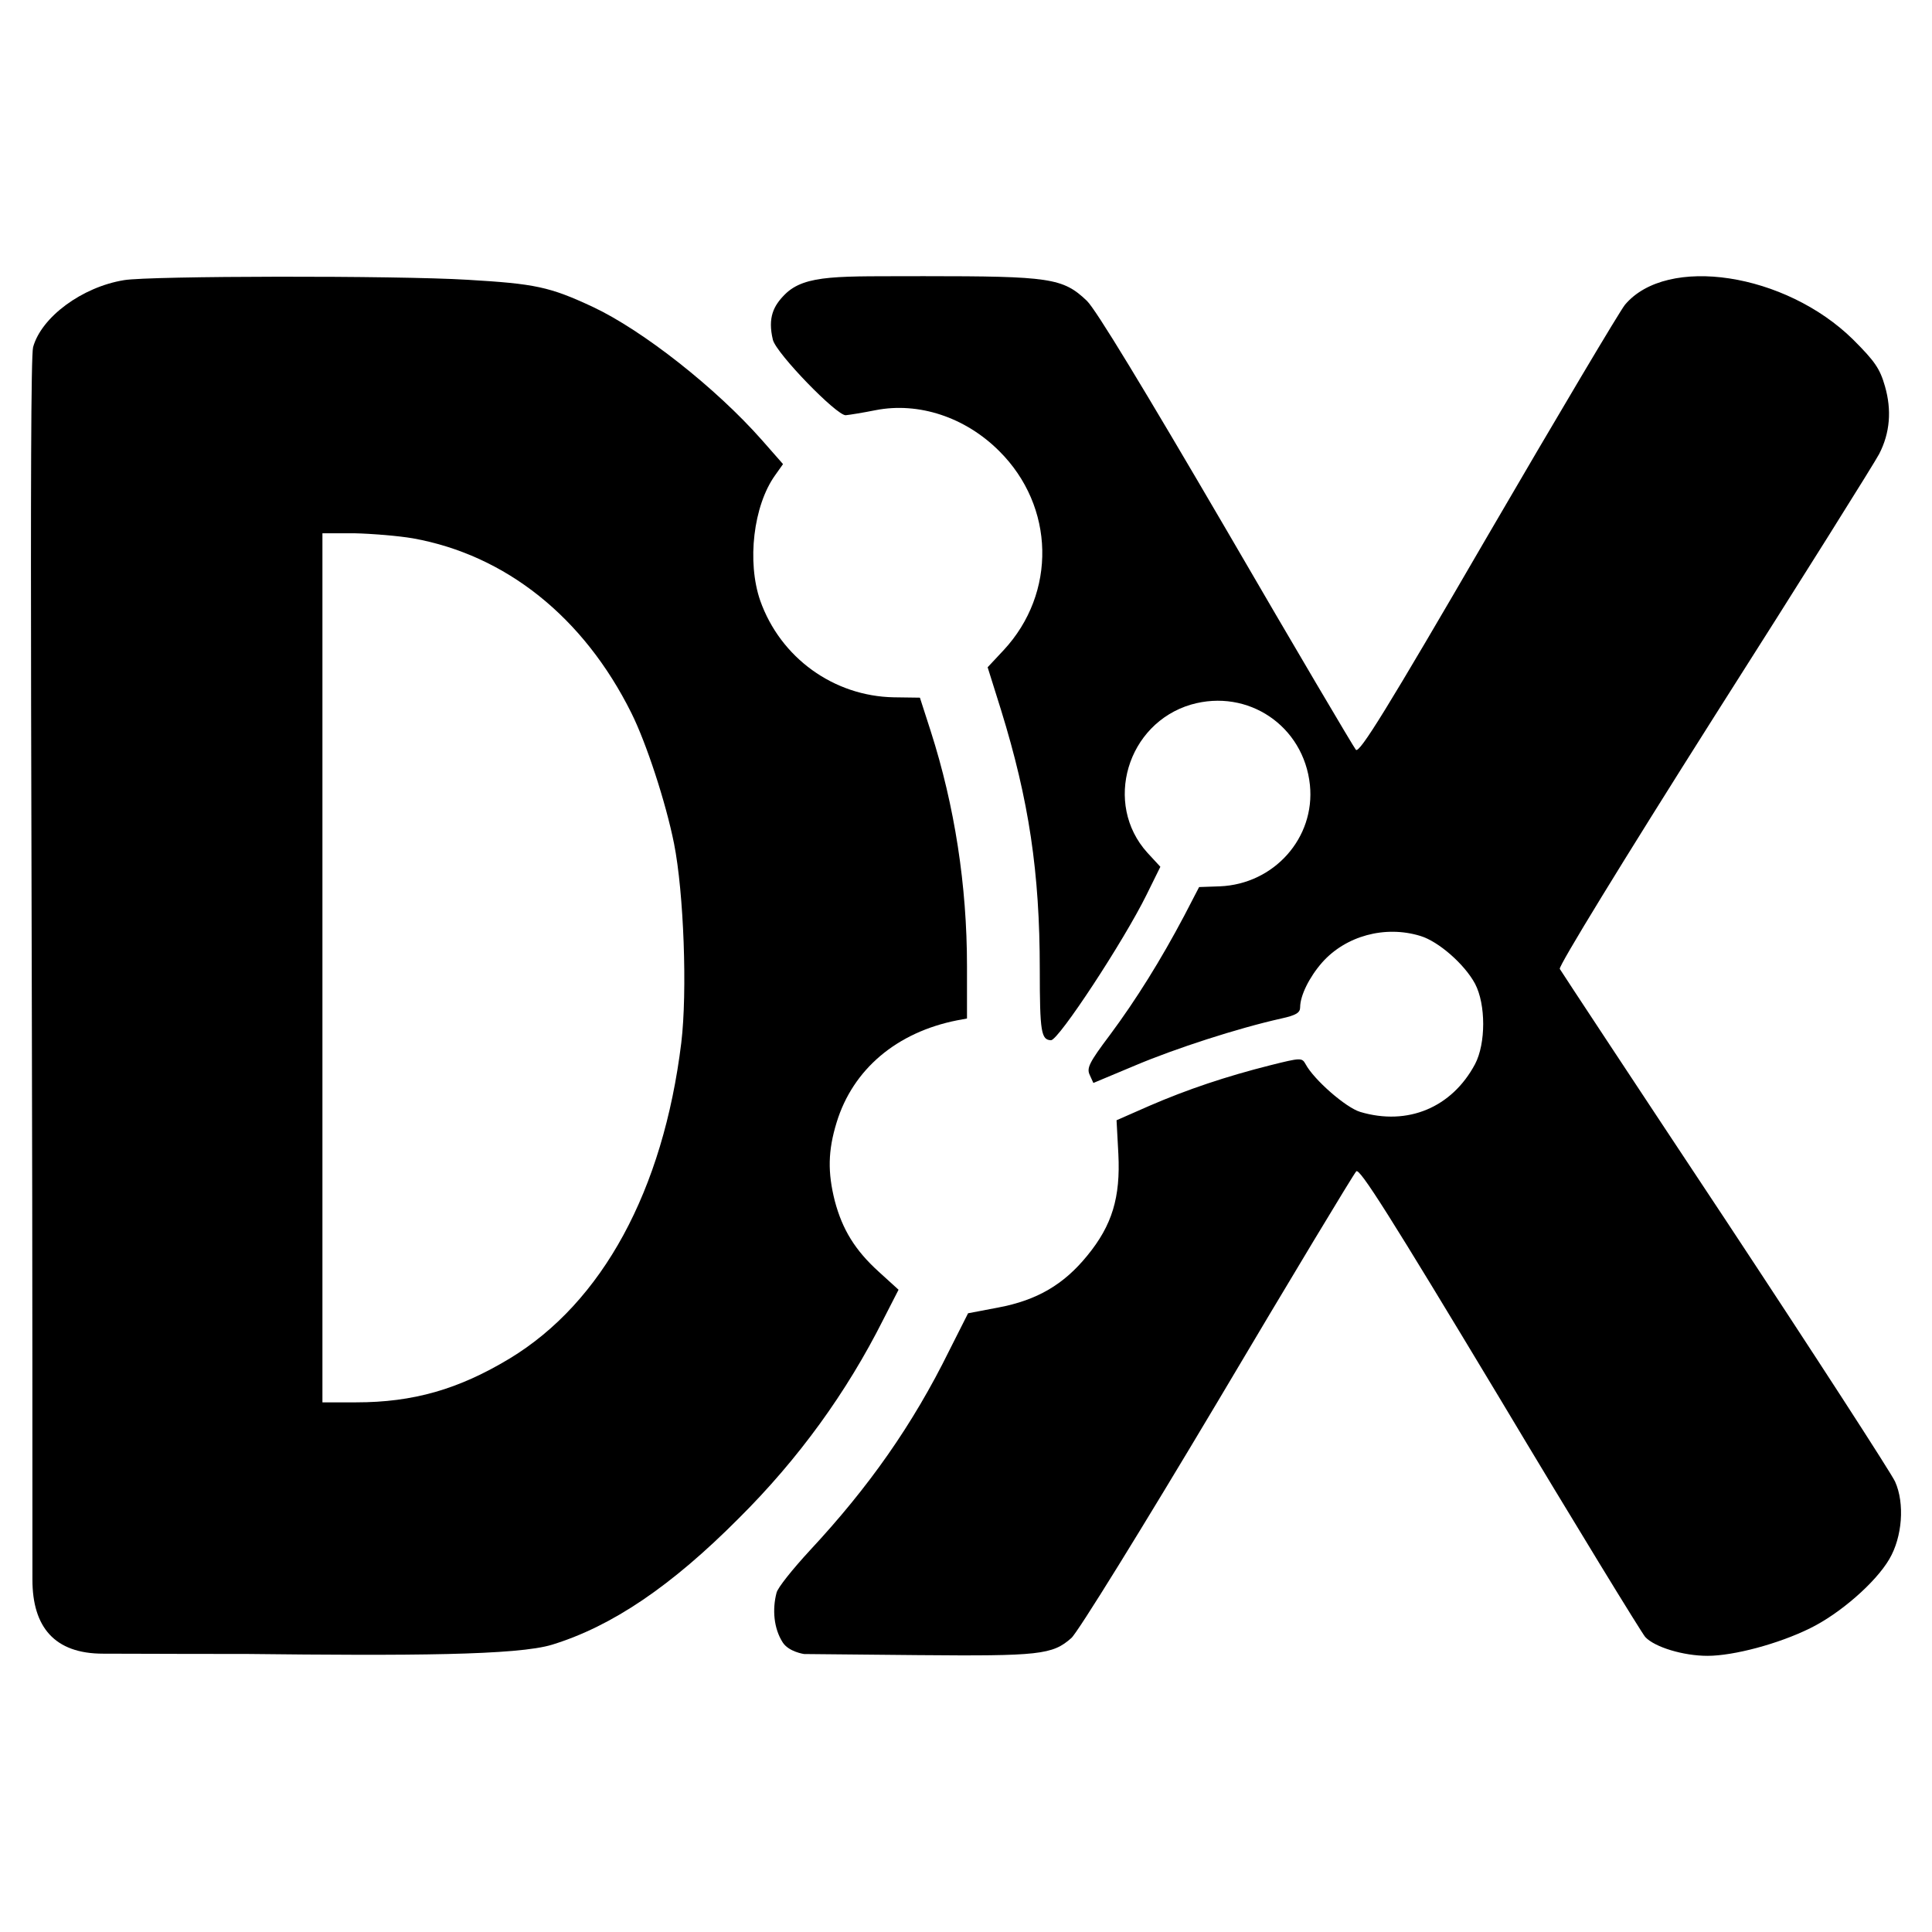 <?xml version="1.0" encoding="UTF-8" standalone="no"?>
<svg
   xmlns:dc="http://purl.org/dc/elements/1.1/"
   xmlns:cc="http://creativecommons.org/ns#"
   xmlns:rdf="http://www.w3.org/1999/02/22-rdf-syntax-ns#"
   xmlns:svg="http://www.w3.org/2000/svg"
   xmlns="http://www.w3.org/2000/svg"
   xmlns:sodipodi="http://sodipodi.sourceforge.net/DTD/sodipodi-0.dtd"
   xmlns:inkscape="http://www.inkscape.org/namespaces/inkscape"
   version="1.0"
   width="533.53pt"
   height="533.53pt"
   viewBox="0 0 533.53 533.53"
   preserveAspectRatio="xMidYMid meet"
   id="svg16"
   sodipodi:docname="dx_black.svg"
   inkscape:version="0.92.4 5da689c313, 2019-01-14">
  <defs
     id="defs20" />
  <sodipodi:namedview
     pagecolor="#ffffff"
     bordercolor="#666666"
     borderopacity="1"
     objecttolerance="10"
     gridtolerance="10"
     guidetolerance="10"
     inkscape:pageopacity="0"
     inkscape:pageshadow="2"
     inkscape:window-width="1920"
     inkscape:window-height="1172"
     id="namedview18"
     showgrid="false"
     inkscape:zoom="0.80307076"
     inkscape:cx="277.72723"
     inkscape:cy="367.81179"
     inkscape:window-x="0"
     inkscape:window-y="0"
     inkscape:window-maximized="1"
     inkscape:current-layer="svg16"
     inkscape:pagecheckerboard="true"
     fit-margin-top="0"
     fit-margin-left="0"
     fit-margin-right="0"
     fit-margin-bottom="0" />
  <g
     transform="matrix(0.1,0,0,-0.1,-21.96,480.265)"
     id="g14"
     style="fill:#000000;stroke:none;fill-opacity:1">
    <path
       d="m 562,4029 c -116,-19 -228,-102 -251,-185 -12,-43 -2,-1648.42 -2,-2800 0,0 0.153,-279.918 0.153,-603.821 0,-130.793 61.166,-204.196 194.847,-204.196 147.124,0 106.587,-0.776 396,-0.776 446,-5 749,-4.208 845,25.792 165,51 328,161 515,349 165,164 298,348 399,549 l 42,82 -55,50 c -65,59 -100,116 -121,195 -20,79 -19,139 5,217 45,147 166,249 333,282 l 27,5 v 145 c 0,222 -34,442 -100,648 l -30,93 -72,1 c -166,3 -313,109 -369,267 -37,107 -19,262 41,346 l 22,31 -58,66 c -127,144 -329,303 -467,368 -120,56 -160,64 -346,75 -196,12 -878,11 -949,-1 z m 798,-713 c 256,-46 471,-217 603,-482 41,-82 95,-246 118,-361 27,-136 37,-409 20,-550 -50,-408 -218,-717 -474,-872 -141,-85 -266,-121 -424,-121 h -93 v 1200 1200 h 88 c 48,-1 121,-7 162,-14 z"
       id="path8"
       inkscape:connector-curvature="0"
       sodipodi:nodetypes="cccccccccccccccscccccccccccccccsccccc"
       style="fill:#000000;fill-opacity:1" />
    <path
       d="M 2386.72,3989.227 C 2356.303,3958.631 2339,3926 2354,3864 c 10,-38 176,-209 201,-208 11,1 48,7 83,14 118,23 247,-19 341,-113 154,-153 159,-392 12,-550 l -44,-47 37,-118 c 77,-249 107,-448 107,-717 0,-173 4,-194 31,-195 21,0 201,274 264,402 l 38,77 -36,39 c -122,135 -56,357 121,409 157,45 311,-59 328,-222 15,-146 -99,-274 -249,-280 l -57,-2 -41,-79 c -65,-123 -133,-232 -205,-329 -58,-77 -65,-92 -56,-111 l 10,-22 117,49 c 109,46 281,102 402,129 41,9 52,16 52,31 0,32 25,83 61,124 65,73 173,103 271,73 50,-15 122,-78 151,-132 30,-57 30,-165 0,-222 -64,-120 -186,-171 -317,-132 -40,12 -128,89 -151,132 -10,18 -13,18 -97,-3 -123,-31 -230,-67 -334,-112 l -91,-40 5,-93 c 6,-120 -17,-197 -86,-281 -65,-80 -139,-123 -245,-143 l -84,-16 -52,-103 C 2740,868 2619,696 2456,521 c -47,-51 -89,-103 -92,-117 -12,-46 -7.719,-98.177 17.068,-136.918 C 2397.749,241.011 2440,235 2440,235 l 313,-3 c 337,-3 373,1 425,47 17,14 198,307 403,651 204,344 377,631 384,638 9,10 93,-123 395,-625 210,-351 392,-648 403,-661 26,-28 105,-52 172,-52 72,0 196,33 283,76 82,40 181,126 219,191 36,61 43,154 16,214 -11,24 -222,350 -469,724 -248,374 -453,685 -457,692 -4,7 171,293 428,699 240,377 444,703 454,723 30,58 35,121 16,187 -14,49 -28,69 -88,129 -187,184 -514,234 -630,96 -14,-17 -184,-303 -378,-636 -280,-482 -355,-603 -365,-593 -6,7 -168,281 -358,608 -229,392 -360,608 -385,632 -66,63 -102,68 -450,68 -233,-1 -327.697,6.142 -384.279,-50.773 z"
       id="path10"
       inkscape:connector-curvature="0"
       sodipodi:nodetypes="scccccccsccccccccccccccsccccccccccccccccscccccccsccccsccccccccccs"
       style="fill:#000000;fill-opacity:1" />
  </g>
</svg>
